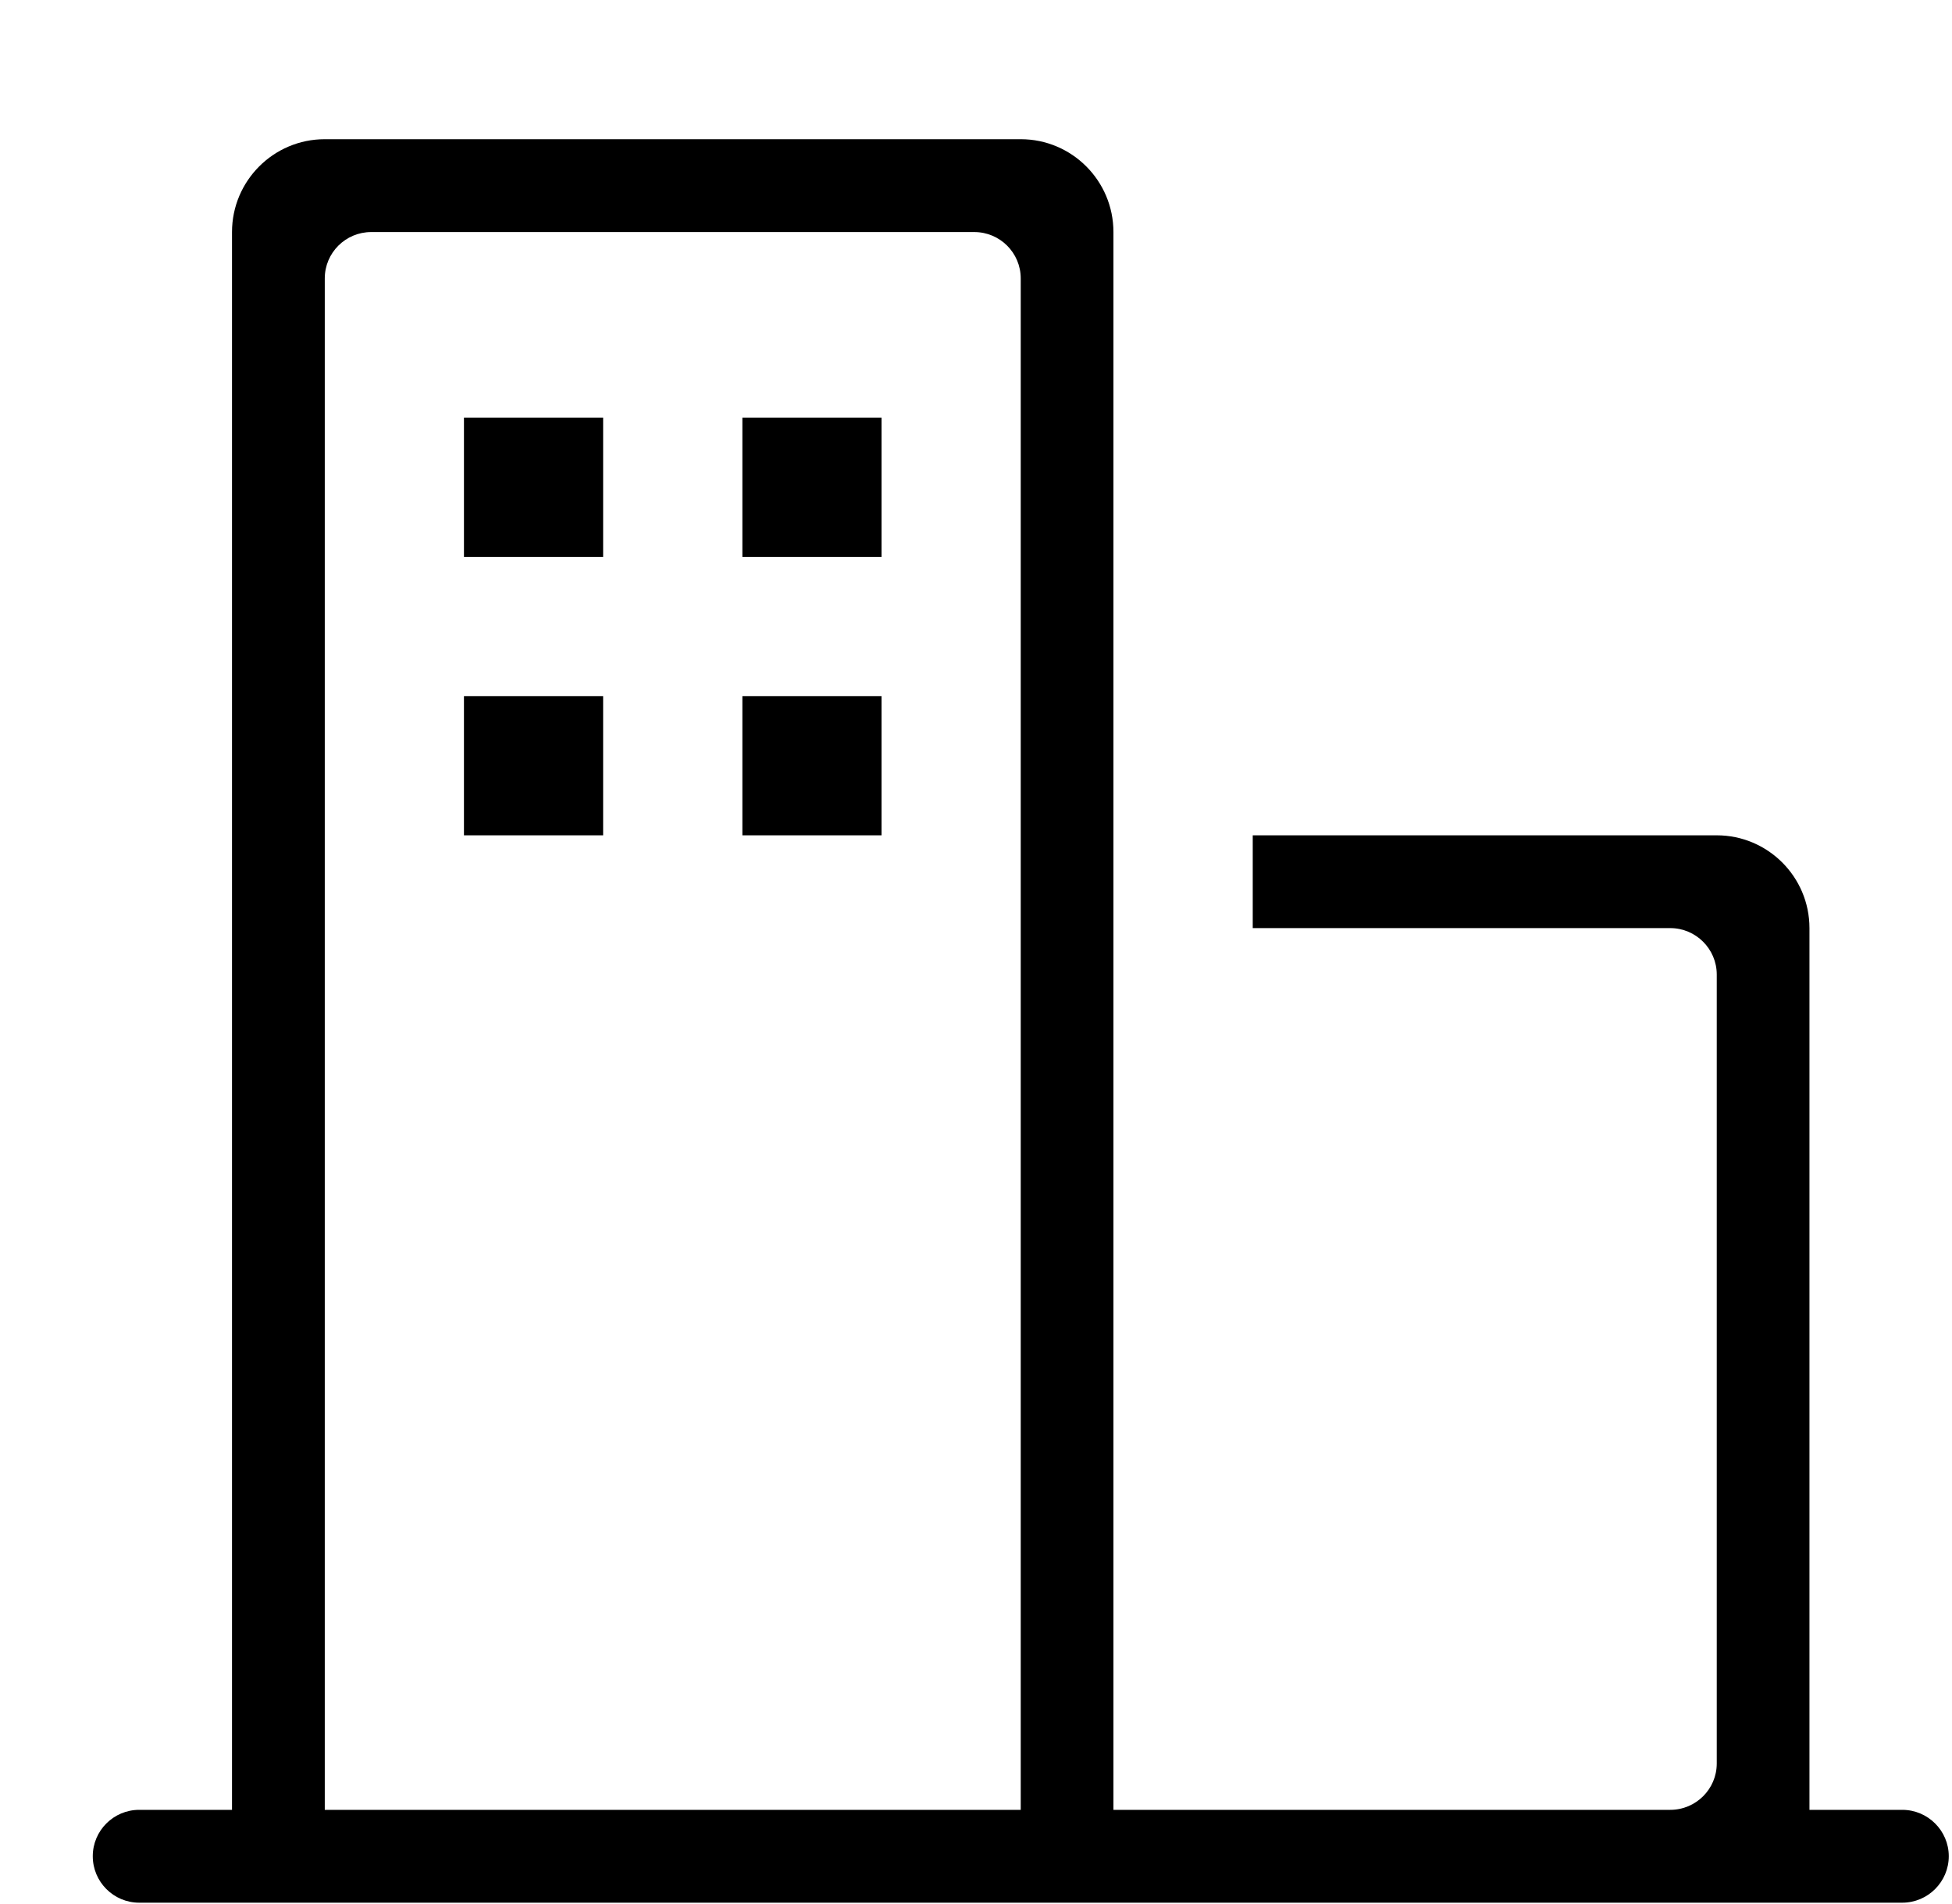 <?xml version="1.0" standalone="no"?><!DOCTYPE svg PUBLIC "-//W3C//DTD SVG 1.1//EN" "http://www.w3.org/Graphics/SVG/1.1/DTD/svg11.dtd"><svg t="1590747871454" class="icon" viewBox="0 0 1050 1024" version="1.1" xmlns="http://www.w3.org/2000/svg" p-id="10075" xmlns:xlink="http://www.w3.org/1999/xlink" width="205.078" height="200"><defs><style type="text/css"></style></defs><path d="M1023.258 973.322h-49.934V499.127c0-27.547-22.386-49.9-49.866-49.9H673.861v49.9h224.598c13.74 0 25 11.194 25 24.966V948.39c0 13.807-11.26 24.933-25 24.933H598.928V124.797c0-27.548-22.32-49.934-49.866-49.934H174.698c-27.547 0-49.9 22.386-49.9 49.934v848.525H74.867c-13.773 0-24.966 11.194-24.966 24.933 0 13.807 11.194 25 24.966 25h948.392c13.74 0 25-11.193 25-25 0-13.74-11.26-24.933-25-24.933z m-474.196 0H174.698V149.73c0-13.774 11.194-24.933 24.966-24.933h324.43c13.774 0 24.967 11.159 24.967 24.933v823.592zM249.565 449.227h74.866V374.36h-74.866v74.867z m0-149.732h74.866v-74.9h-74.866v74.9zM399.33 449.227h74.866V374.36H399.33v74.867z m0-149.732h74.866v-74.9H399.33v74.9z" p-id="10076"></path></svg>